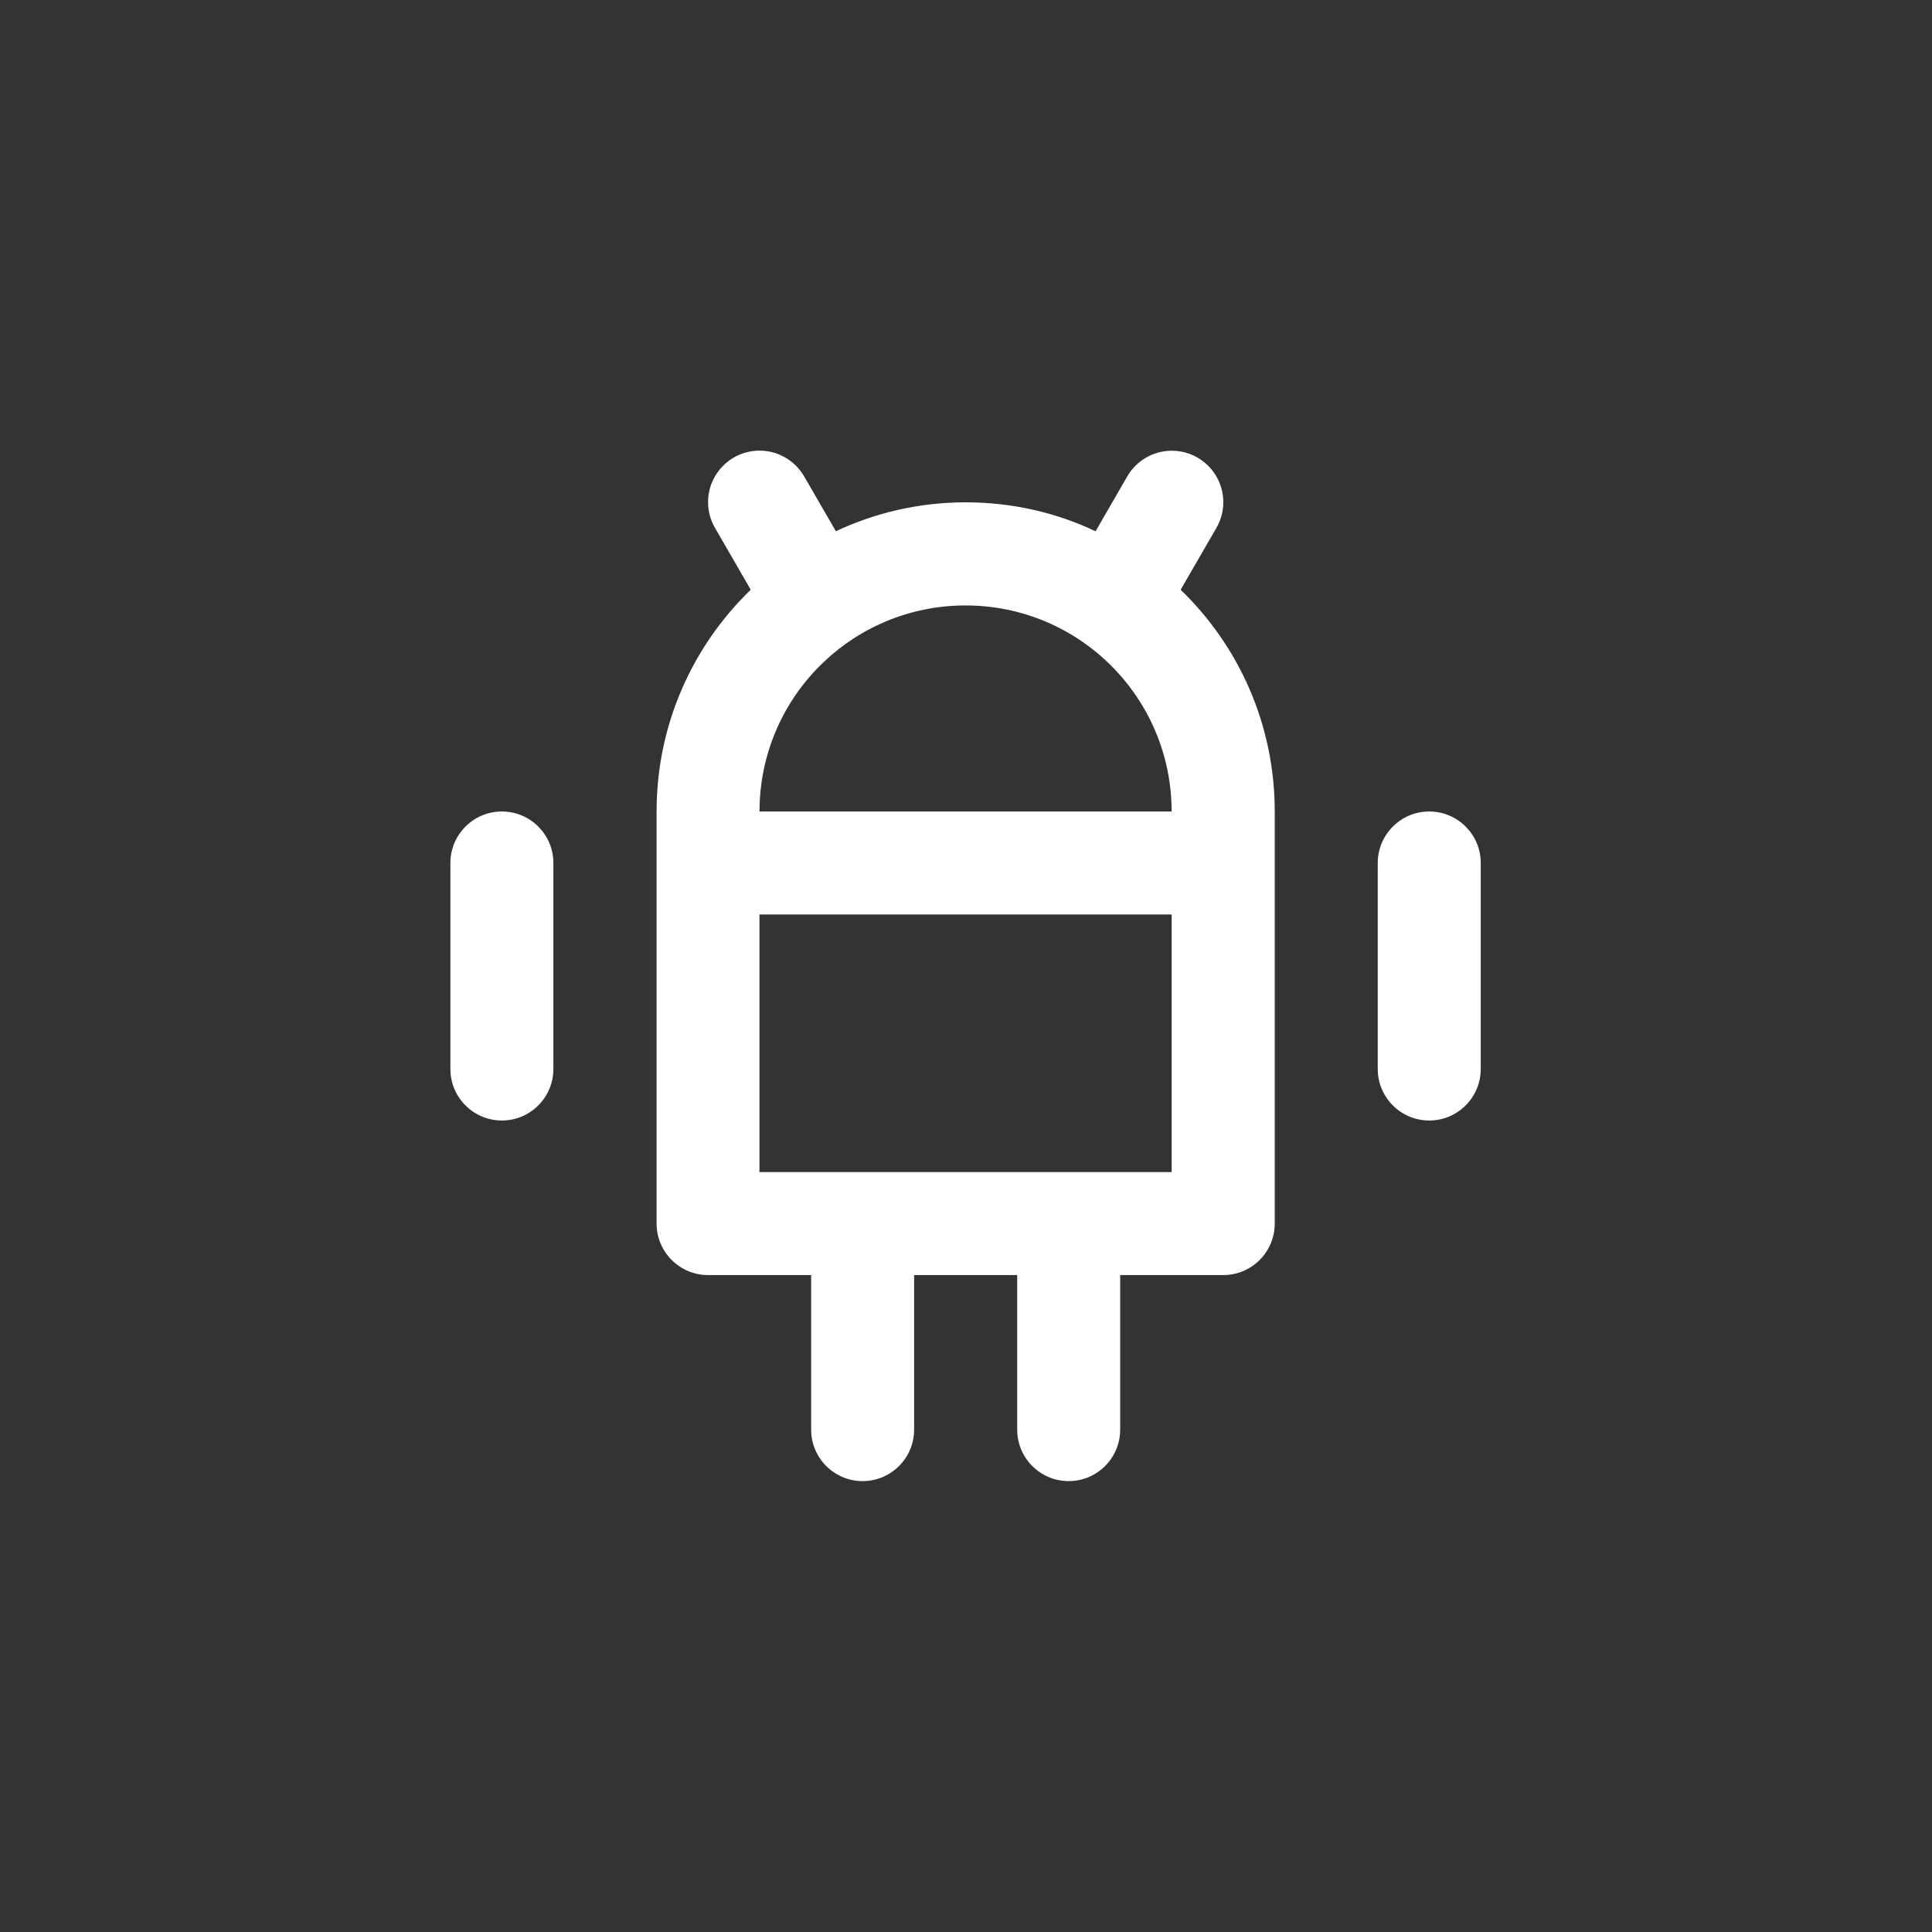 <!-- Generated by IcoMoon.io -->
<svg version="1.1" xmlns="http://www.w3.org/2000/svg" width="40" height="40" viewBox="0 0 40 40">
<rect x="0" y="0" width="40" height="40" fill="#333333" stroke="none"/>
<title>ul-android-alt</title>
<path fill="#fff" d="M10.391 16.801c0 0 0 0 0 0-0.589 0-1.066 0.478-1.066 1.066 0 0 0 0 0 0v0 4.266c0 0.589 0.478 1.066 1.066 1.066s1.066-0.478 1.066-1.066v0-4.266c0 0 0 0 0 0 0-0.589-0.478-1.066-1.066-1.066 0 0 0 0 0 0v0zM29.591 16.801c0 0 0 0 0 0-0.589 0-1.066 0.478-1.066 1.066 0 0 0 0 0 0v0 4.266c0 0.589 0.478 1.066 1.066 1.066s1.066-0.478 1.066-1.066v0-4.266c0 0 0 0 0 0 0-0.589-0.478-1.066-1.066-1.066 0 0 0 0 0 0v0zM25.182 10.934c0.091-0.154 0.145-0.338 0.145-0.536 0-0.589-0.478-1.066-1.066-1.066-0.394 0-0.738 0.214-0.922 0.53l-0.002 0.005-0.655 1.133c-0.787-0.378-1.712-0.6-2.688-0.6s-1.901 0.222-2.726 0.616l0.038-0.017-0.655-1.133c-0.187-0.322-0.531-0.536-0.925-0.536-0.589 0-1.066 0.478-1.066 1.066 0 0.198 0.054 0.382 0.147 0.541l-0.002-0.005 0.738 1.278c-1.202 1.162-1.949 2.788-1.949 4.589 0 0 0 0 0 0v0 8.534c0 0 0 0 0 0 0 0.589 0.478 1.066 1.066 1.066 0 0 0 0 0 0h2.134v3.2c0 0.589 0.478 1.066 1.066 1.066s1.066-0.478 1.066-1.066v0-3.2h2.134v3.2c0 0.589 0.478 1.066 1.066 1.066s1.066-0.478 1.066-1.066v0-3.2h2.134c0 0 0 0 0 0 0.589 0 1.066-0.478 1.066-1.066 0 0 0 0 0 0v0-8.534c0 0 0 0 0 0 0-1.801-0.746-3.427-1.946-4.587l-0.002-0.002zM24.258 24.267h-8.534v-5.334h8.534zM15.725 16.801c0-2.357 1.91-4.266 4.266-4.266s4.266 1.91 4.266 4.266v0z"></path>
</svg>
